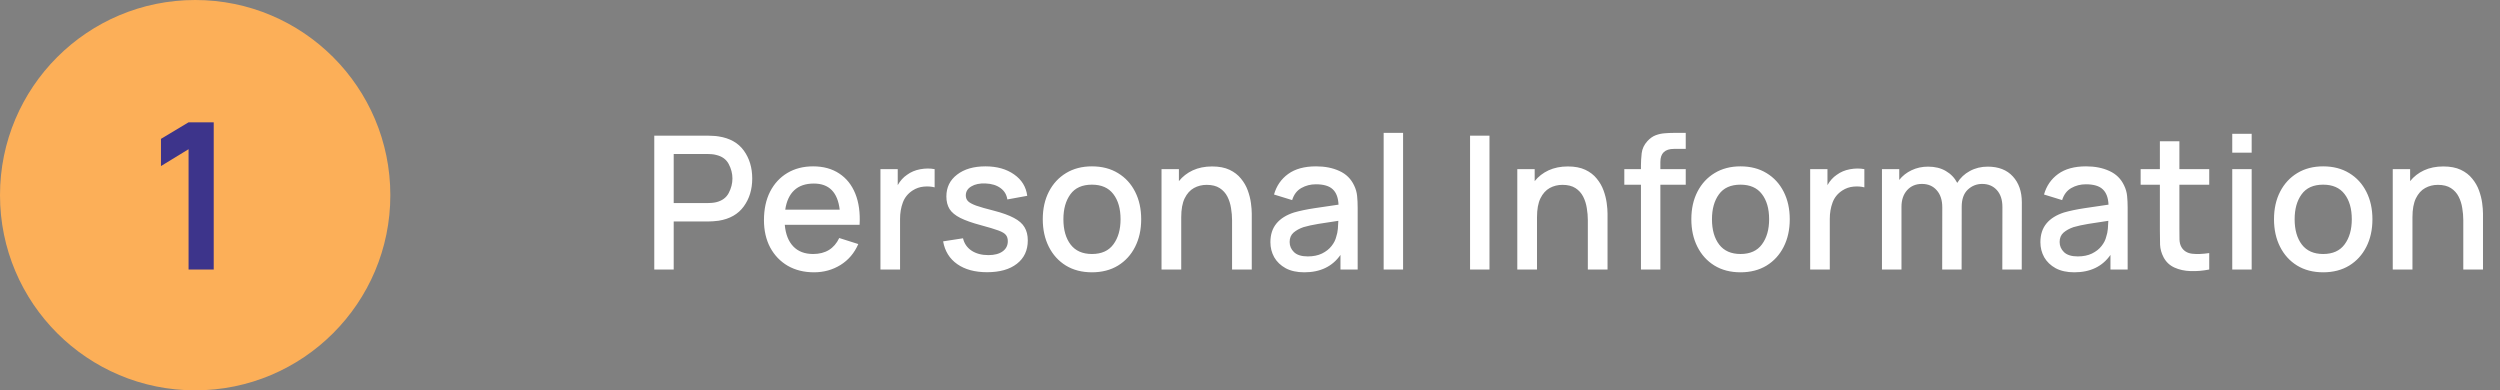 <svg width="269" height="42" viewBox="0 0 269 42" fill="none" xmlns="http://www.w3.org/2000/svg">
<rect x="0" y="0" width="269" height="42" fill="#808080" stroke="none"/>
<path d="M70.4 29H72.49V23.83H76.22C76.353 23.83 76.523 23.823 76.73 23.81C76.943 23.797 77.143 23.777 77.33 23.75C78.53 23.557 79.43 23.043 80.03 22.21C80.637 21.377 80.94 20.377 80.94 19.21C80.94 18.043 80.64 17.043 80.04 16.21C79.44 15.377 78.537 14.867 77.33 14.68C77.143 14.647 76.947 14.627 76.74 14.62C76.533 14.607 76.36 14.6 76.22 14.6H70.4V29ZM72.49 21.85V16.57H76.14C76.273 16.57 76.42 16.577 76.58 16.59C76.747 16.603 76.903 16.63 77.05 16.67C77.69 16.817 78.143 17.143 78.41 17.65C78.677 18.157 78.81 18.677 78.81 19.21C78.81 19.737 78.677 20.257 78.41 20.77C78.143 21.277 77.69 21.607 77.05 21.76C76.903 21.793 76.747 21.817 76.58 21.83C76.42 21.843 76.273 21.85 76.14 21.85H72.49ZM87.592 29.3C88.639 29.3 89.589 29.037 90.442 28.51C91.296 27.977 91.932 27.227 92.352 26.26L90.302 25.61C89.756 26.757 88.819 27.33 87.492 27.33C86.586 27.33 85.872 27.057 85.352 26.51C84.832 25.963 84.529 25.19 84.442 24.19H92.492C92.566 22.897 92.412 21.78 92.032 20.84C91.652 19.9 91.076 19.177 90.302 18.67C89.529 18.157 88.592 17.9 87.492 17.9C86.439 17.9 85.516 18.137 84.722 18.61C83.929 19.083 83.309 19.753 82.862 20.62C82.422 21.487 82.202 22.51 82.202 23.69C82.202 24.803 82.426 25.783 82.872 26.63C83.326 27.47 83.956 28.127 84.762 28.6C85.576 29.067 86.519 29.3 87.592 29.3ZM87.572 19.75C89.206 19.75 90.132 20.687 90.352 22.56H84.492C84.626 21.647 84.949 20.95 85.462 20.47C85.976 19.99 86.679 19.75 87.572 19.75ZM94.736 29H96.846V23.55C96.846 22.917 96.946 22.33 97.146 21.79C97.346 21.25 97.699 20.817 98.206 20.49C98.566 20.257 98.963 20.12 99.396 20.08C99.829 20.04 100.219 20.067 100.566 20.16V18.2C100.079 18.107 99.563 18.11 99.016 18.21C98.476 18.31 98.003 18.51 97.596 18.81C97.196 19.077 96.863 19.447 96.596 19.92V18.2H94.736V29ZM106.21 29.29C107.576 29.29 108.646 28.987 109.42 28.38C110.2 27.773 110.59 26.937 110.59 25.87C110.59 25.31 110.473 24.837 110.24 24.45C110.013 24.063 109.633 23.73 109.1 23.45C108.566 23.163 107.846 22.903 106.94 22.67C106.093 22.457 105.453 22.273 105.02 22.12C104.593 21.96 104.303 21.8 104.15 21.64C103.996 21.473 103.92 21.27 103.92 21.03C103.92 20.617 104.116 20.293 104.51 20.06C104.903 19.82 105.416 19.713 106.05 19.74C106.71 19.767 107.246 19.933 107.66 20.24C108.073 20.54 108.316 20.947 108.39 21.46L110.53 21.07C110.41 20.11 109.94 19.343 109.12 18.77C108.3 18.19 107.27 17.9 106.03 17.9C104.763 17.9 103.746 18.197 102.98 18.79C102.213 19.377 101.83 20.16 101.83 21.14C101.83 21.667 101.943 22.117 102.17 22.49C102.403 22.857 102.79 23.177 103.33 23.45C103.876 23.723 104.613 23.983 105.54 24.23C106.386 24.457 107.016 24.647 107.43 24.8C107.843 24.953 108.113 25.117 108.24 25.29C108.373 25.457 108.44 25.677 108.44 25.95C108.44 26.417 108.253 26.783 107.88 27.05C107.513 27.317 107.003 27.45 106.35 27.45C105.63 27.45 105.026 27.29 104.54 26.97C104.06 26.65 103.753 26.207 103.62 25.64L101.48 25.97C101.666 27.023 102.173 27.84 103 28.42C103.826 29 104.896 29.29 106.21 29.29ZM117.492 29.3C118.566 29.3 119.499 29.06 120.292 28.58C121.086 28.093 121.699 27.423 122.132 26.57C122.572 25.71 122.792 24.717 122.792 23.59C122.792 22.477 122.576 21.493 122.142 20.64C121.709 19.78 121.096 19.11 120.302 18.63C119.509 18.143 118.572 17.9 117.492 17.9C116.432 17.9 115.506 18.14 114.712 18.62C113.919 19.1 113.302 19.767 112.862 20.62C112.422 21.473 112.202 22.463 112.202 23.59C112.202 24.703 112.419 25.69 112.852 26.55C113.286 27.41 113.896 28.083 114.682 28.57C115.476 29.057 116.412 29.3 117.492 29.3ZM117.492 27.33C116.486 27.33 115.722 26.993 115.202 26.32C114.682 25.64 114.422 24.73 114.422 23.59C114.422 22.49 114.672 21.597 115.172 20.91C115.672 20.217 116.446 19.87 117.492 19.87C118.512 19.87 119.279 20.207 119.792 20.88C120.312 21.553 120.572 22.457 120.572 23.59C120.572 24.697 120.316 25.597 119.802 26.29C119.296 26.983 118.526 27.33 117.492 27.33ZM124.98 29H127.1V23.38C127.1 22.527 127.223 21.847 127.47 21.34C127.723 20.827 128.057 20.457 128.47 20.23C128.883 20.003 129.34 19.89 129.84 19.89C130.413 19.89 130.88 20.007 131.24 20.24C131.6 20.473 131.877 20.78 132.07 21.16C132.263 21.54 132.393 21.953 132.46 22.4C132.533 22.84 132.57 23.27 132.57 23.69V29H134.69V23C134.69 22.667 134.66 22.28 134.6 21.84C134.54 21.4 134.427 20.95 134.26 20.49C134.093 20.03 133.85 19.607 133.53 19.22C133.217 18.827 132.807 18.51 132.3 18.27C131.793 18.03 131.167 17.91 130.42 17.91C129.64 17.91 128.947 18.05 128.34 18.33C127.74 18.61 127.243 18.997 126.85 19.49V18.2H124.98V29ZM140.345 29.3C142.065 29.3 143.361 28.677 144.235 27.43V29H146.085V22.35C146.085 21.897 146.065 21.473 146.025 21.08C145.985 20.687 145.878 20.313 145.705 19.96C145.371 19.247 144.845 18.727 144.125 18.4C143.411 18.067 142.571 17.9 141.605 17.9C140.358 17.9 139.358 18.173 138.605 18.72C137.851 19.267 137.345 20.003 137.085 20.93L139.035 21.53C139.221 20.93 139.551 20.497 140.025 20.23C140.498 19.963 141.018 19.83 141.585 19.83C142.425 19.83 143.031 20.01 143.405 20.37C143.785 20.723 143.991 21.273 144.025 22.02C143.145 22.14 142.285 22.267 141.445 22.4C140.605 22.527 139.871 22.68 139.245 22.86C138.411 23.127 137.778 23.523 137.345 24.05C136.911 24.577 136.695 25.247 136.695 26.06C136.695 26.647 136.831 27.187 137.105 27.68C137.385 28.167 137.795 28.56 138.335 28.86C138.881 29.153 139.551 29.3 140.345 29.3ZM140.715 27.59C140.048 27.59 139.555 27.437 139.235 27.13C138.921 26.823 138.765 26.46 138.765 26.04C138.765 25.613 138.905 25.277 139.185 25.03C139.471 24.783 139.828 24.587 140.255 24.44C140.708 24.307 141.241 24.19 141.855 24.09C142.475 23.99 143.191 23.88 144.005 23.76C143.998 24.013 143.981 24.297 143.955 24.61C143.928 24.923 143.871 25.203 143.785 25.45C143.705 25.803 143.535 26.143 143.275 26.47C143.021 26.797 142.678 27.067 142.245 27.28C141.818 27.487 141.308 27.59 140.715 27.59ZM148.881 29H150.971V14.3H148.881V29ZM158.178 29H160.268V14.6H158.178V29ZM163.261 29H165.381V23.38C165.381 22.527 165.504 21.847 165.751 21.34C166.004 20.827 166.338 20.457 166.751 20.23C167.164 20.003 167.621 19.89 168.121 19.89C168.694 19.89 169.161 20.007 169.521 20.24C169.881 20.473 170.158 20.78 170.351 21.16C170.544 21.54 170.674 21.953 170.741 22.4C170.814 22.84 170.851 23.27 170.851 23.69V29H172.971V23C172.971 22.667 172.941 22.28 172.881 21.84C172.821 21.4 172.708 20.95 172.541 20.49C172.374 20.03 172.131 19.607 171.811 19.22C171.498 18.827 171.088 18.51 170.581 18.27C170.074 18.03 169.448 17.91 168.701 17.91C167.921 17.91 167.228 18.05 166.621 18.33C166.021 18.61 165.524 18.997 165.131 19.49V18.2H163.261V29ZM176.566 29H178.656V19.88H181.386V18.2H178.656V17.42C178.656 16.487 179.146 16.02 180.126 16.02H181.386V14.3H180.026C179.759 14.3 179.462 14.313 179.136 14.34C178.809 14.36 178.482 14.43 178.156 14.55C177.836 14.67 177.536 14.883 177.256 15.19C176.909 15.57 176.706 16 176.646 16.48C176.592 16.96 176.566 17.407 176.566 17.82V18.2H174.776V19.88H176.566V29ZM187.278 29.3C188.351 29.3 189.284 29.06 190.078 28.58C190.871 28.093 191.484 27.423 191.918 26.57C192.358 25.71 192.578 24.717 192.578 23.59C192.578 22.477 192.361 21.493 191.928 20.64C191.494 19.78 190.881 19.11 190.088 18.63C189.294 18.143 188.358 17.9 187.278 17.9C186.218 17.9 185.291 18.14 184.498 18.62C183.704 19.1 183.088 19.767 182.648 20.62C182.208 21.473 181.988 22.463 181.988 23.59C181.988 24.703 182.204 25.69 182.638 26.55C183.071 27.41 183.681 28.083 184.468 28.57C185.261 29.057 186.198 29.3 187.278 29.3ZM187.278 27.33C186.271 27.33 185.508 26.993 184.988 26.32C184.468 25.64 184.208 24.73 184.208 23.59C184.208 22.49 184.458 21.597 184.958 20.91C185.458 20.217 186.231 19.87 187.278 19.87C188.298 19.87 189.064 20.207 189.578 20.88C190.098 21.553 190.358 22.457 190.358 23.59C190.358 24.697 190.101 25.597 189.588 26.29C189.081 26.983 188.311 27.33 187.278 27.33ZM194.775 29H196.885V23.55C196.885 22.917 196.985 22.33 197.185 21.79C197.385 21.25 197.738 20.817 198.245 20.49C198.605 20.257 199.002 20.12 199.435 20.08C199.868 20.04 200.258 20.067 200.605 20.16V18.2C200.118 18.107 199.602 18.11 199.055 18.21C198.515 18.31 198.042 18.51 197.635 18.81C197.235 19.077 196.902 19.447 196.635 19.92V18.2H194.775V29ZM202.499 29H204.599V22.25C204.599 21.517 204.799 20.923 205.199 20.47C205.606 20.017 206.139 19.79 206.799 19.79C207.466 19.79 207.996 20.017 208.389 20.47C208.789 20.917 208.989 21.53 208.989 22.31L208.979 29H211.069L211.079 22.25C211.079 21.437 211.296 20.823 211.729 20.41C212.169 19.997 212.686 19.79 213.279 19.79C213.933 19.79 214.459 20.01 214.859 20.45C215.259 20.89 215.459 21.497 215.459 22.27L215.449 29H217.539L217.549 21.77C217.549 20.61 217.226 19.68 216.579 18.98C215.939 18.28 215.039 17.93 213.879 17.93C213.173 17.93 212.533 18.087 211.959 18.4C211.386 18.707 210.933 19.133 210.599 19.68C210.313 19.133 209.903 18.707 209.369 18.4C208.843 18.087 208.206 17.93 207.459 17.93C206.813 17.93 206.219 18.06 205.679 18.32C205.146 18.573 204.706 18.92 204.359 19.36V18.2H202.499V29ZM223.196 29.3C224.916 29.3 226.213 28.677 227.086 27.43V29H228.936V22.35C228.936 21.897 228.916 21.473 228.876 21.08C228.836 20.687 228.729 20.313 228.556 19.96C228.223 19.247 227.696 18.727 226.976 18.4C226.263 18.067 225.423 17.9 224.456 17.9C223.209 17.9 222.209 18.173 221.456 18.72C220.703 19.267 220.196 20.003 219.936 20.93L221.886 21.53C222.073 20.93 222.403 20.497 222.876 20.23C223.349 19.963 223.869 19.83 224.436 19.83C225.276 19.83 225.883 20.01 226.256 20.37C226.636 20.723 226.843 21.273 226.876 22.02C225.996 22.14 225.136 22.267 224.296 22.4C223.456 22.527 222.723 22.68 222.096 22.86C221.263 23.127 220.629 23.523 220.196 24.05C219.763 24.577 219.546 25.247 219.546 26.06C219.546 26.647 219.683 27.187 219.956 27.68C220.236 28.167 220.646 28.56 221.186 28.86C221.733 29.153 222.403 29.3 223.196 29.3ZM223.566 27.59C222.899 27.59 222.406 27.437 222.086 27.13C221.773 26.823 221.616 26.46 221.616 26.04C221.616 25.613 221.756 25.277 222.036 25.03C222.323 24.783 222.679 24.587 223.106 24.44C223.559 24.307 224.093 24.19 224.706 24.09C225.326 23.99 226.043 23.88 226.856 23.76C226.849 24.013 226.833 24.297 226.806 24.61C226.779 24.923 226.723 25.203 226.636 25.45C226.556 25.803 226.386 26.143 226.126 26.47C225.873 26.797 225.529 27.067 225.096 27.28C224.669 27.487 224.159 27.59 223.566 27.59ZM237.713 29V27.23C237.006 27.337 236.389 27.36 235.863 27.3C235.343 27.233 234.963 26.997 234.723 26.59C234.596 26.37 234.526 26.1 234.513 25.78C234.506 25.46 234.503 25.083 234.503 24.65V19.88H237.713V18.2H234.503V15.2H232.403V18.2H230.333V19.88H232.403V24.75C232.403 25.337 232.409 25.863 232.423 26.33C232.443 26.79 232.569 27.243 232.803 27.69C233.069 28.19 233.459 28.557 233.973 28.79C234.486 29.023 235.069 29.15 235.723 29.17C236.376 29.19 237.039 29.133 237.713 29ZM240.19 16.43H242.28V14.4H240.19V16.43ZM240.19 29H242.28V18.2H240.19V29ZM249.973 29.3C251.046 29.3 251.979 29.06 252.773 28.58C253.566 28.093 254.179 27.423 254.613 26.57C255.053 25.71 255.273 24.717 255.273 23.59C255.273 22.477 255.056 21.493 254.623 20.64C254.189 19.78 253.576 19.11 252.783 18.63C251.989 18.143 251.053 17.9 249.973 17.9C248.913 17.9 247.986 18.14 247.193 18.62C246.399 19.1 245.783 19.767 245.343 20.62C244.903 21.473 244.683 22.463 244.683 23.59C244.683 24.703 244.899 25.69 245.333 26.55C245.766 27.41 246.376 28.083 247.163 28.57C247.956 29.057 248.893 29.3 249.973 29.3ZM249.973 27.33C248.966 27.33 248.203 26.993 247.683 26.32C247.163 25.64 246.903 24.73 246.903 23.59C246.903 22.49 247.153 21.597 247.653 20.91C248.153 20.217 248.926 19.87 249.973 19.87C250.993 19.87 251.759 20.207 252.273 20.88C252.793 21.553 253.053 22.457 253.053 23.59C253.053 24.697 252.796 25.597 252.283 26.29C251.776 26.983 251.006 27.33 249.973 27.33ZM257.46 29H259.58V23.38C259.58 22.527 259.704 21.847 259.95 21.34C260.204 20.827 260.537 20.457 260.95 20.23C261.364 20.003 261.82 19.89 262.32 19.89C262.894 19.89 263.36 20.007 263.72 20.24C264.08 20.473 264.357 20.78 264.55 21.16C264.744 21.54 264.874 21.953 264.94 22.4C265.014 22.84 265.05 23.27 265.05 23.69V29H267.17V23C267.17 22.667 267.14 22.28 267.08 21.84C267.02 21.4 266.907 20.95 266.74 20.49C266.574 20.03 266.33 19.607 266.01 19.22C265.697 18.827 265.287 18.51 264.78 18.27C264.274 18.03 263.647 17.91 262.9 17.91C262.12 17.91 261.427 18.05 260.82 18.33C260.22 18.61 259.724 18.997 259.33 19.49V18.2H257.46V29Z" fill="white"/>
<circle cx="21" cy="21" r="21" fill="#FCAF58"/>
<path d="M20.29 29H22.996V13.16H20.29L17.32 14.942V17.868L20.29 16.053V29Z" fill="#3D348B"/>
</svg>
